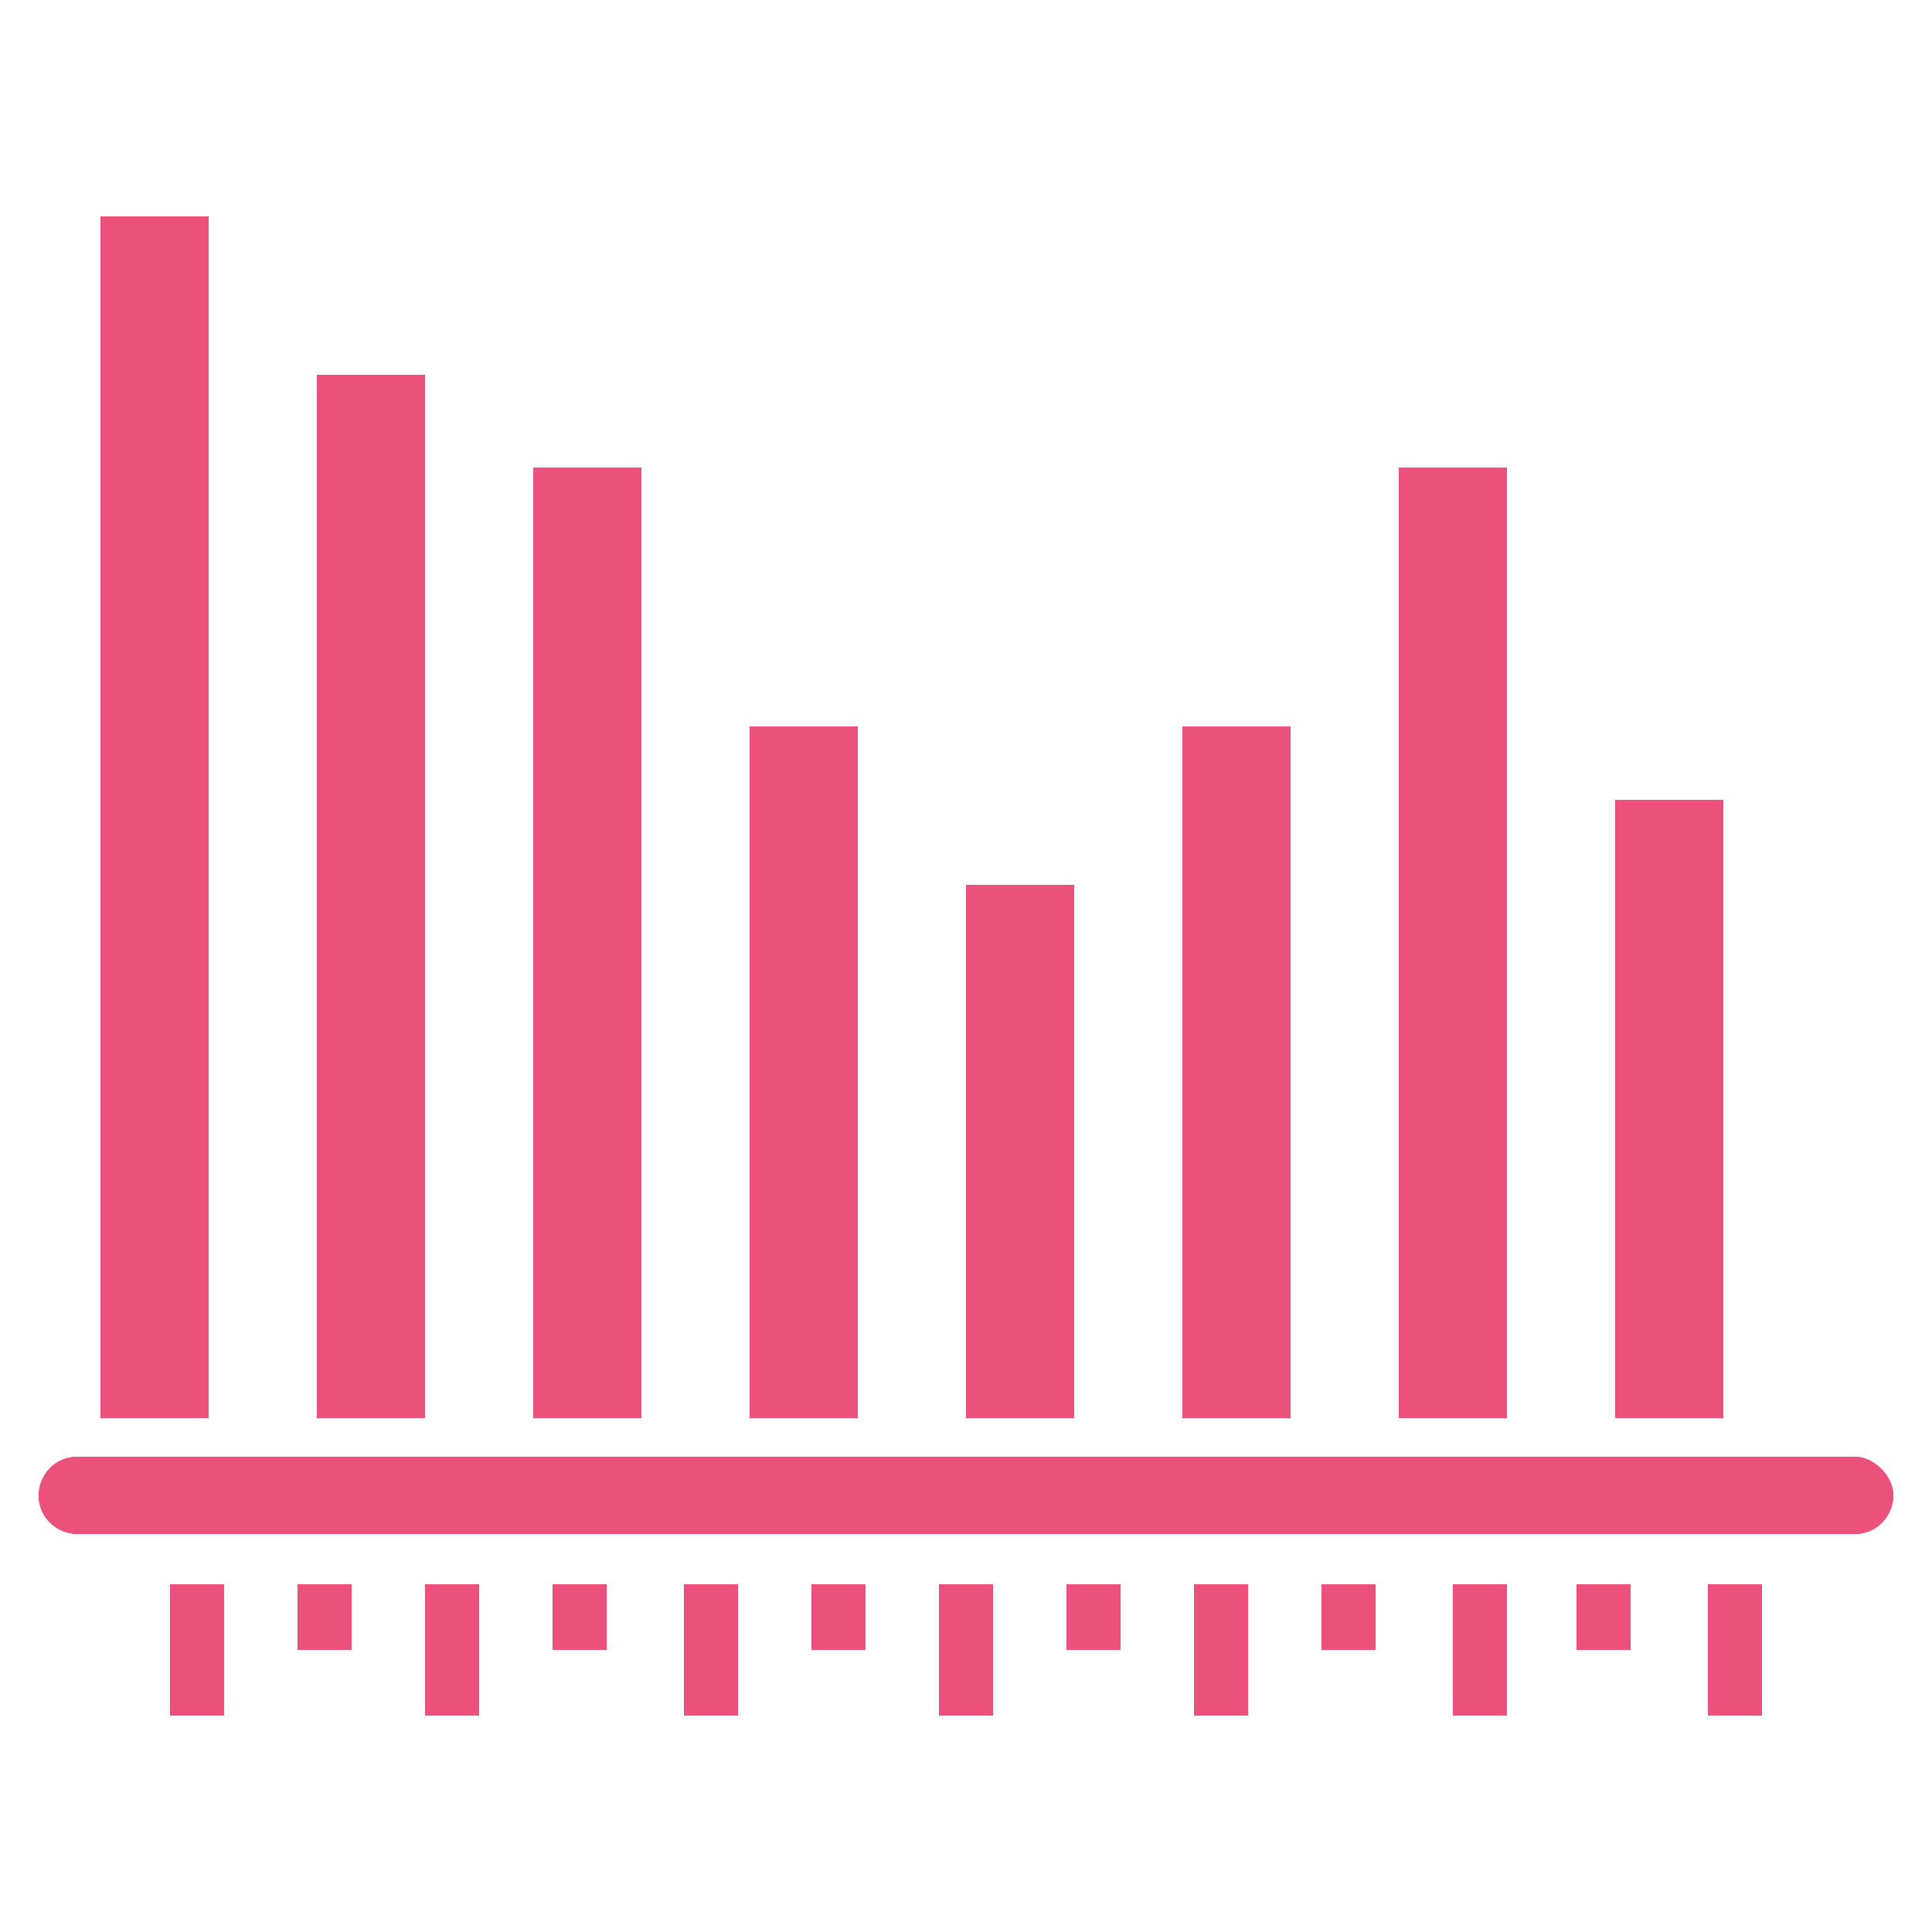 <svg width="16" height="16" viewBox="0 0 16 16" fill="none" xmlns="http://www.w3.org/2000/svg">
<path d="M1.728 1.792H0.832V11.744H1.728V1.792Z" fill="#EB517A"/>
<path d="M3.52 3.104H2.624V11.744H3.52V3.104Z" fill="#EB517A"/>
<path d="M5.312 3.872H4.416V11.744H5.312V3.872Z" fill="#EB517A"/>
<path d="M7.104 6.016H6.208V11.744H7.104V6.016Z" fill="#EB517A"/>
<path d="M8.896 7.328H8V11.744H8.896V7.328Z" fill="#EB517A"/>
<path d="M10.688 6.016H9.792V11.744H10.688V6.016Z" fill="#EB517A"/>
<path d="M12.48 3.872H11.584V11.744H12.48V3.872Z" fill="#EB517A"/>
<path d="M14.272 6.624H13.376V11.744H14.272V6.624Z" fill="#EB517A"/>
<path d="M15.36 12.064H0.64C0.448 12.064 0.32 12.224 0.32 12.384C0.32 12.576 0.48 12.704 0.64 12.704H15.36C15.552 12.704 15.68 12.544 15.68 12.384C15.68 12.224 15.52 12.064 15.36 12.064Z" fill="#EB517A"/>
<path d="M1.856 13.12H1.408V14.208H1.856V13.12Z" fill="#EB517A"/>
<path d="M2.912 13.12H2.464V13.664H2.912V13.12Z" fill="#EB517A"/>
<path d="M3.968 13.12H3.52V14.208H3.968V13.12Z" fill="#EB517A"/>
<path d="M5.024 13.12H4.576V13.664H5.024V13.12Z" fill="#EB517A"/>
<path d="M6.112 13.12H5.664V14.208H6.112V13.12Z" fill="#EB517A"/>
<path d="M7.168 13.12H6.72V13.664H7.168V13.12Z" fill="#EB517A"/>
<path d="M8.224 13.12H7.776V14.208H8.224V13.12Z" fill="#EB517A"/>
<path d="M9.28 13.12H8.832V13.664H9.28V13.12Z" fill="#EB517A"/>
<path d="M10.336 13.12H9.888V14.208H10.336V13.12Z" fill="#EB517A"/>
<path d="M11.392 13.12H10.944V13.664H11.392V13.12Z" fill="#EB517A"/>
<path d="M12.48 13.12H12.032V14.208H12.48V13.12Z" fill="#EB517A"/>
<path d="M13.504 13.12H13.056V13.664H13.504V13.12Z" fill="#EB517A"/>
<path d="M14.592 13.12H14.144V14.208H14.592V13.12Z" fill="#EB517A"/>
<path d="M1.728 1.792H0.832V11.744H1.728V1.792Z" fill="#EB517A"/>
<path d="M3.52 3.104H2.624V11.744H3.52V3.104Z" fill="#EB517A"/>
<path d="M5.312 3.872H4.416V11.744H5.312V3.872Z" fill="#EB517A"/>
<path d="M7.104 6.016H6.208V11.744H7.104V6.016Z" fill="#EB517A"/>
<path d="M8.896 7.328H8V11.744H8.896V7.328Z" fill="#EB517A"/>
<path d="M10.688 6.016H9.792V11.744H10.688V6.016Z" fill="#EB517A"/>
<path d="M12.48 3.872H11.584V11.744H12.48V3.872Z" fill="#EB517A"/>
<path d="M14.272 6.624H13.376V11.744H14.272V6.624Z" fill="#EB517A"/>
<path d="M15.36 12.064H0.64C0.448 12.064 0.32 12.224 0.32 12.384C0.32 12.576 0.48 12.704 0.64 12.704H15.36C15.552 12.704 15.68 12.544 15.68 12.384C15.68 12.224 15.52 12.064 15.36 12.064Z" fill="#EB517A"/>
<path d="M1.856 13.12H1.408V14.208H1.856V13.12Z" fill="#EB517A"/>
<path d="M2.912 13.12H2.464V13.664H2.912V13.12Z" fill="#EB517A"/>
<path d="M3.968 13.12H3.52V14.208H3.968V13.12Z" fill="#EB517A"/>
<path d="M5.024 13.12H4.576V13.664H5.024V13.12Z" fill="#EB517A"/>
<path d="M6.112 13.12H5.664V14.208H6.112V13.12Z" fill="#EB517A"/>
<path d="M7.168 13.12H6.72V13.664H7.168V13.12Z" fill="#EB517A"/>
<path d="M8.224 13.12H7.776V14.208H8.224V13.12Z" fill="#EB517A"/>
<path d="M9.28 13.12H8.832V13.664H9.28V13.12Z" fill="#EB517A"/>
<path d="M10.336 13.12H9.888V14.208H10.336V13.12Z" fill="#EB517A"/>
<path d="M11.392 13.12H10.944V13.664H11.392V13.12Z" fill="#EB517A"/>
<path d="M12.48 13.12H12.032V14.208H12.48V13.12Z" fill="#EB517A"/>
<path d="M13.504 13.12H13.056V13.664H13.504V13.12Z" fill="#EB517A"/>
<path d="M14.592 13.12H14.144V14.208H14.592V13.12Z" fill="#EB517A"/>
</svg>
